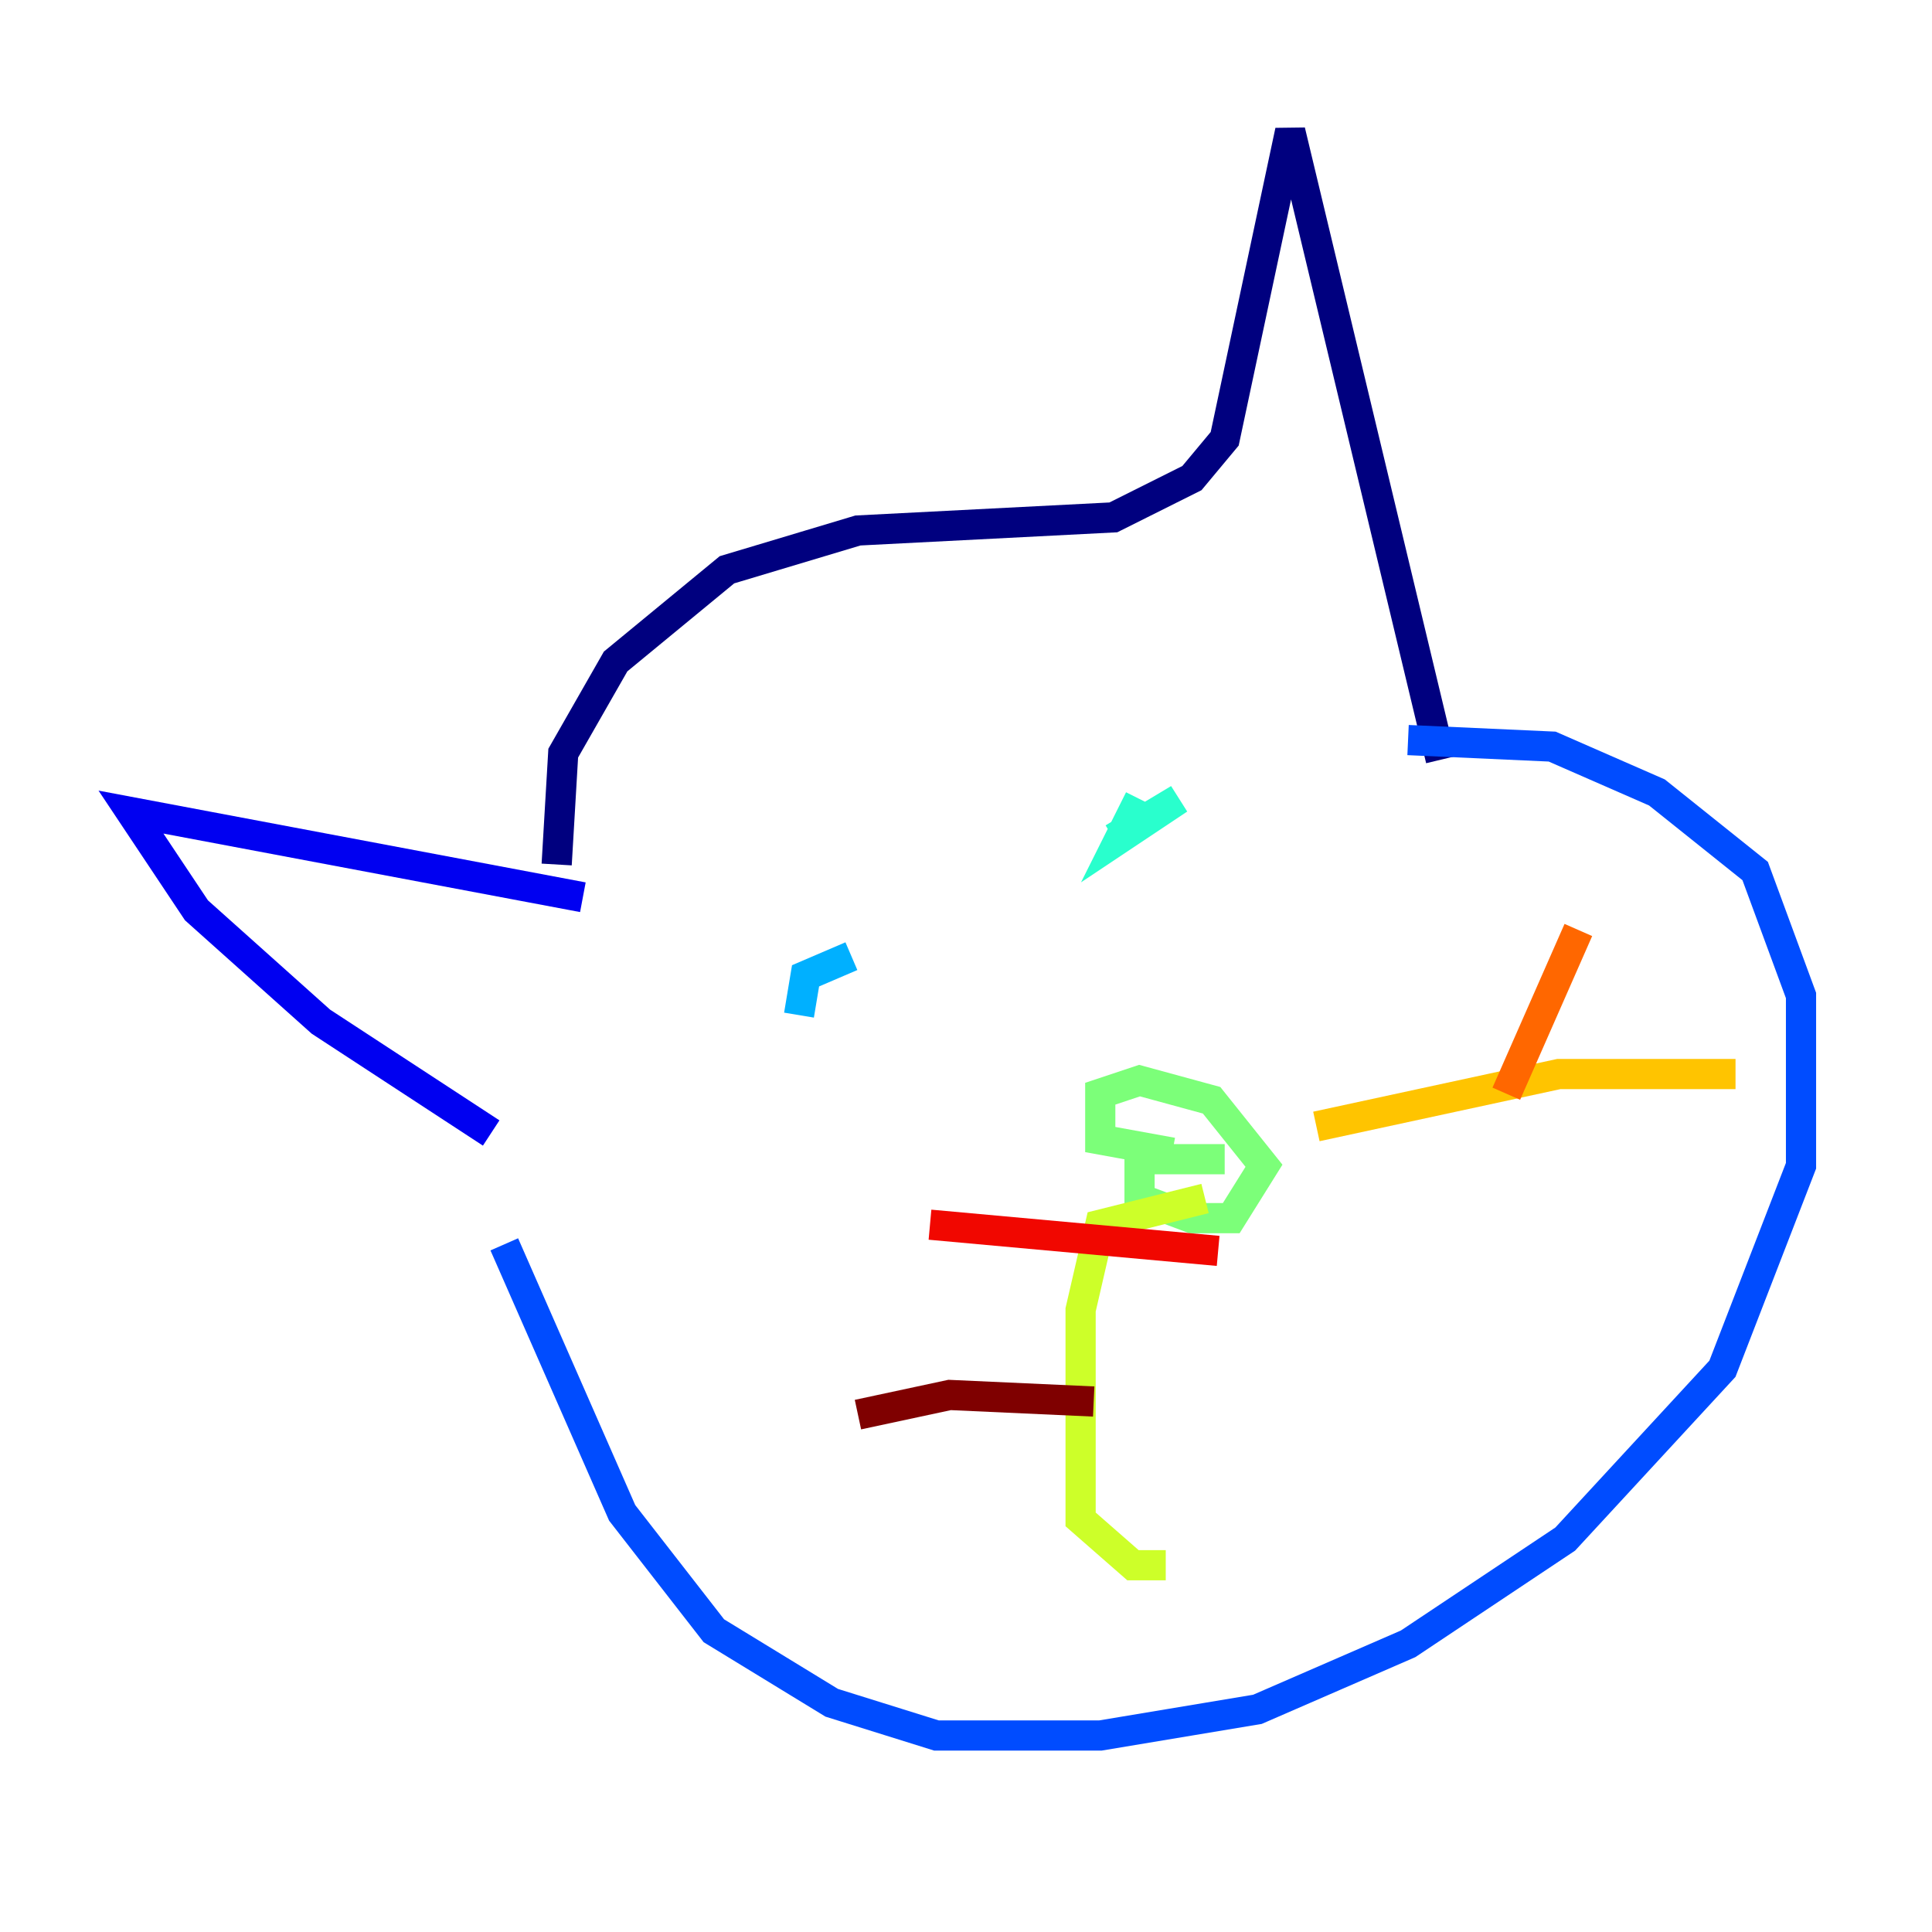 <?xml version="1.0" encoding="utf-8" ?>
<svg baseProfile="tiny" height="128" version="1.2" viewBox="0,0,128,128" width="128" xmlns="http://www.w3.org/2000/svg" xmlns:ev="http://www.w3.org/2001/xml-events" xmlns:xlink="http://www.w3.org/1999/xlink"><defs /><polyline fill="none" points="36.881,57.275 37.315,49.898 40.786,43.824 48.163,37.749 56.841,35.146 73.763,34.278 78.969,31.675 81.139,29.071 85.478,8.678 95.458,50.332" stroke="#00007f" stroke-width="2" /><polyline fill="none" points="38.617,59.444 8.678,53.803 13.017,60.312 21.261,67.688 32.542,75.064" stroke="#0000f1" stroke-width="2" /><polyline fill="none" points="93.288,49.031 102.834,49.464 109.776,52.502 116.285,57.709 119.322,65.953 119.322,77.234 114.115,90.685 103.702,101.966 93.288,108.909 83.308,113.248 72.895,114.983 62.047,114.983 55.105,112.814 47.295,108.041 41.22,100.231 33.41,82.441" stroke="#004cff" stroke-width="2" /><polyline fill="none" points="56.407,63.349 53.37,64.651 52.936,67.254" stroke="#00b0ff" stroke-width="2" /><polyline fill="none" points="75.498,52.936 74.197,55.539 78.102,52.936 73.763,55.539" stroke="#29ffcd" stroke-width="2" /><polyline fill="none" points="81.139,76.8 75.498,76.8 75.498,79.403 78.969,80.705 81.573,80.705 83.742,77.234 80.271,72.895 75.498,71.593 72.895,72.461 72.895,75.498 77.668,76.366" stroke="#7cff79" stroke-width="2" /><polyline fill="none" points="79.837,79.403 72.895,81.139 71.593,86.78 71.593,100.664 75.064,103.702 77.234,103.702" stroke="#cdff29" stroke-width="2" /><polyline fill="none" points="87.214,74.63 103.268,71.159 114.983,71.159" stroke="#ffc400" stroke-width="2" /><polyline fill="none" points="99.797,72.461 104.57,61.614" stroke="#ff6700" stroke-width="2" /><polyline fill="none" points="80.705,82.875 61.614,81.139" stroke="#f10700" stroke-width="2" /><polyline fill="none" points="72.461,92.854 62.915,92.42 56.841,93.722" stroke="#7f0000" stroke-width="2" /></svg>